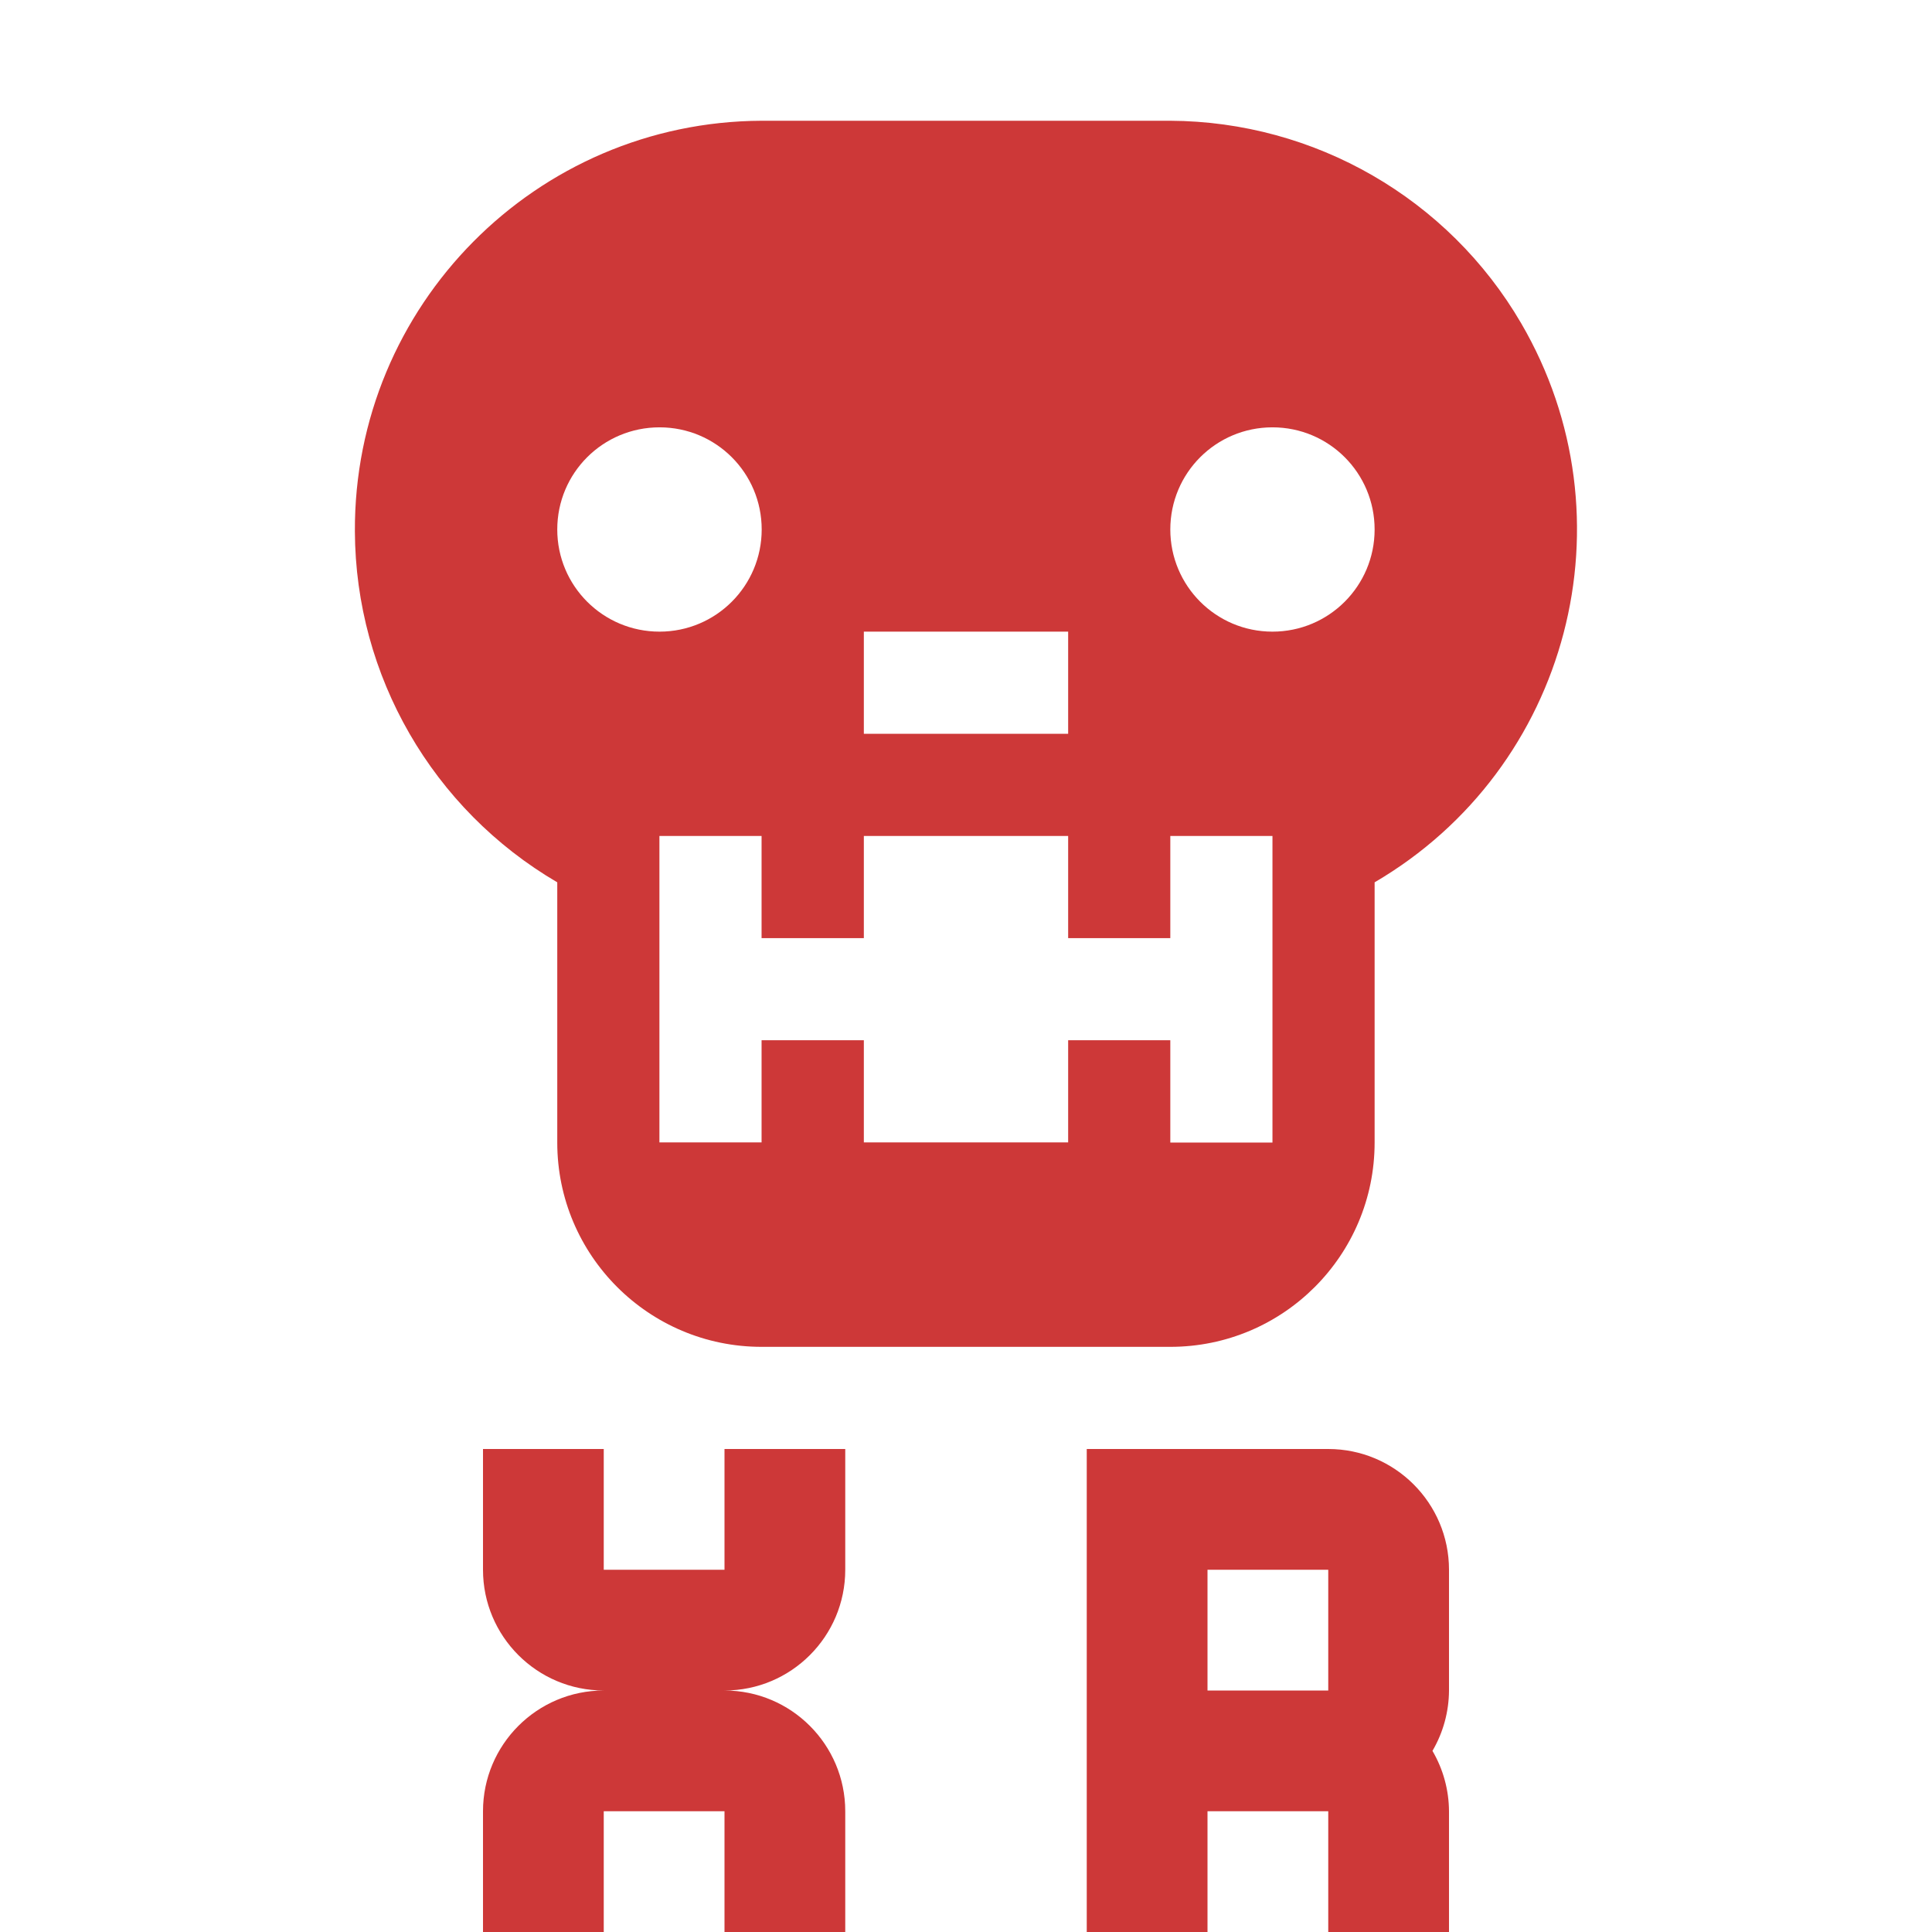 <svg xmlns="http://www.w3.org/2000/svg" width="16" height="16"><path fill="#cd3838" d="M4 12v1c0 .552.448 1 1 1-.552 0-1 .448-1 1v1h1v-1h1v1h1v-1c0-.552-.448-1-1-1 .552 0 1-.448 1-1v-1h-1v1h-1v-1zm5 0v4h1v-1h1v1h1v-1c-.001-.176-.048-.348-.137-.5.089-.152.136-.324.137-.5v-1c0-.552-.448-1-1-1zm1 1h1v1h-1zM11.384 9.462v-2.155c1.613-.944 2.156-3.016 1.213-4.631-.603-1.033-1.709-1.67-2.905-1.676h-3.385c-1.869.008-3.377 1.532-3.368 3.401.005 1.197.643 2.301 1.676 2.906v2.155c0 .934.758 1.692 1.692 1.692h3.385c.935 0 1.692-.758 1.692-1.692zm-4.23-4.231h1.692v.846h-1.692zm-2.539-.846c0-.468.378-.846.847-.846.468 0 .846.378.846.846 0 .467-.378.846-.846.846-.469 0-.847-.379-.847-.846zm5.923 5.077h-.846v-.847h-.846v.846h-1.692v-.846h-.847v.846h-.846v-2.538h.846v.846h.847v-.846h1.692v.846h.846v-.846h.846zm-.846-5.077c0-.468.378-.846.846-.846s.846.378.846.846c0 .467-.378.846-.846.846s-.846-.379-.846-.846z"/></svg>